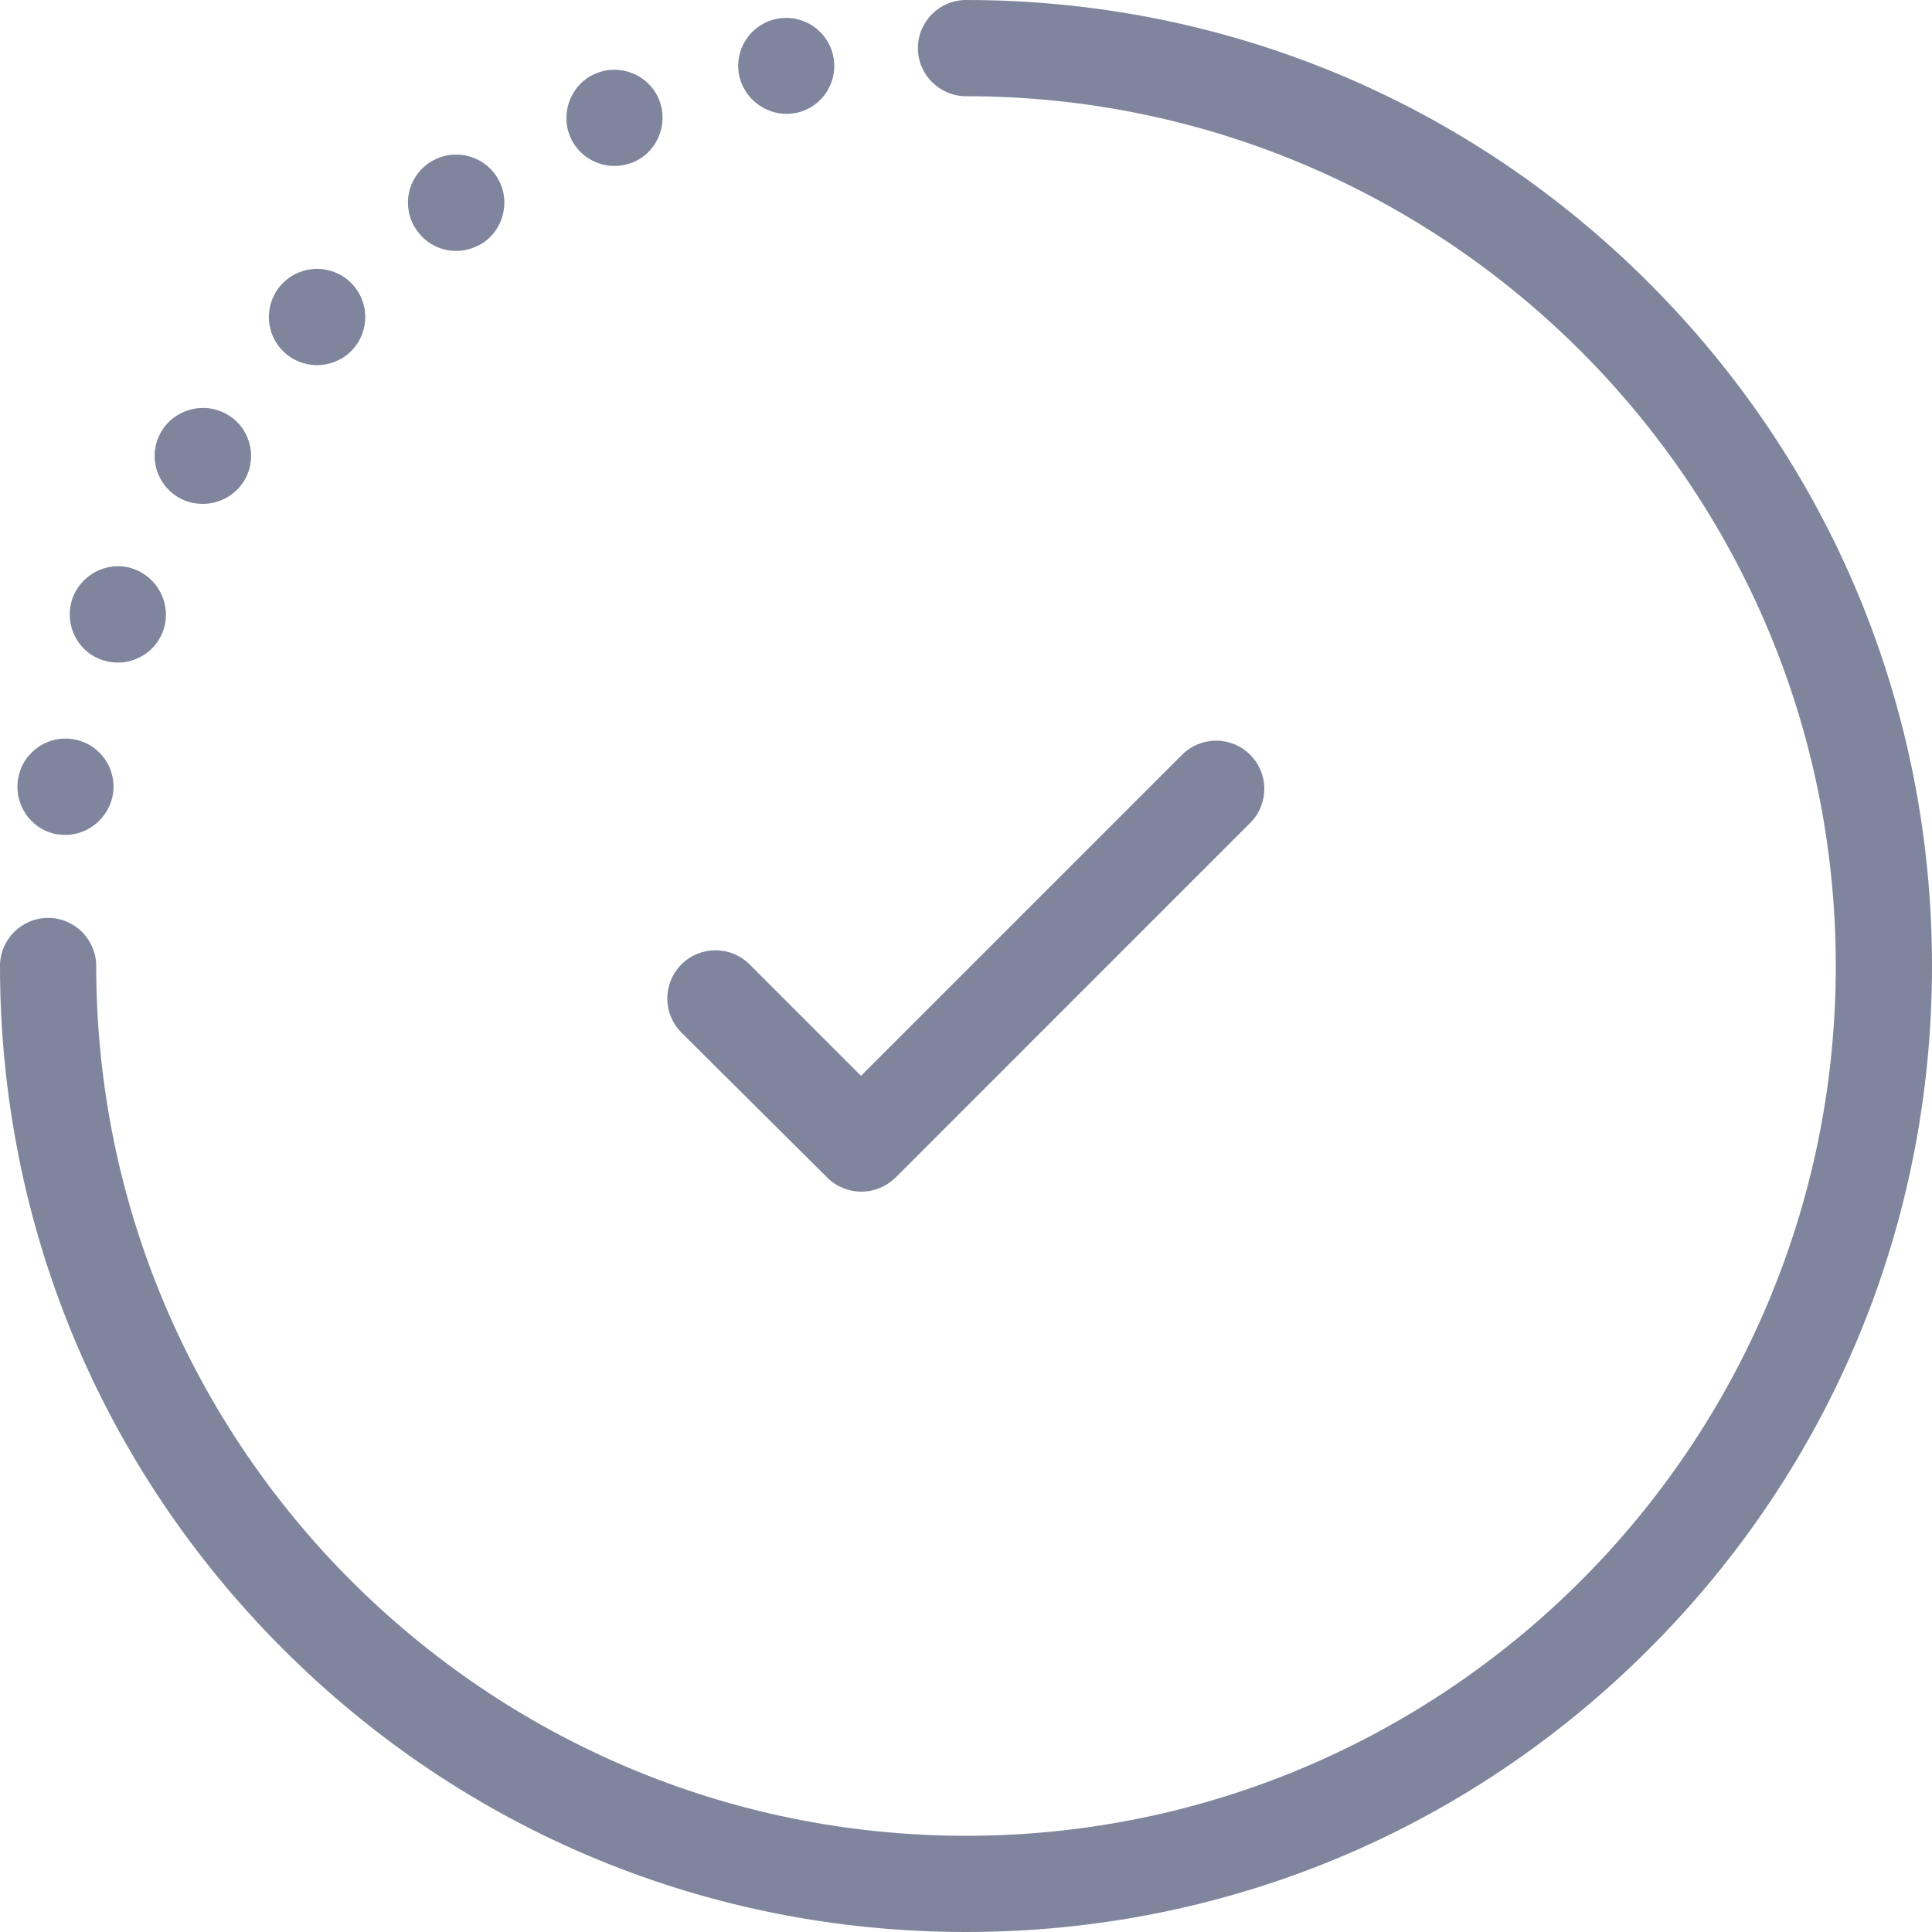 <svg width="40" height="40" viewBox="0 0 40 40" fill="none" xmlns="http://www.w3.org/2000/svg">
<path d="M17.129 24.382C17.32 24.573 17.577 24.672 17.834 24.672C18.091 24.672 18.34 24.573 18.54 24.382L25.884 17.037C26.274 16.647 26.274 16.017 25.884 15.627C25.494 15.237 24.863 15.237 24.473 15.627L17.826 22.274L15.519 19.967C15.129 19.577 14.498 19.577 14.108 19.967C13.718 20.357 13.718 20.988 14.108 21.378L17.129 24.382Z" fill="#7F859C"/>
<path d="M9.444 5.195C9.635 5.195 9.826 5.137 10 5.029C10.456 4.722 10.581 4.099 10.274 3.643C9.967 3.187 9.353 3.062 8.888 3.369C8.431 3.676 8.307 4.29 8.614 4.747C8.805 5.037 9.12 5.195 9.444 5.195Z" fill="#7F859C"/>
<path d="M6.564 7.56C6.822 7.56 7.079 7.46 7.27 7.269C7.66 6.879 7.66 6.249 7.27 5.859C6.88 5.469 6.249 5.469 5.859 5.859C5.469 6.249 5.469 6.879 5.859 7.269C6.05 7.46 6.307 7.56 6.564 7.56Z" fill="#7F859C"/>
<path d="M12.722 3.436C12.847 3.436 12.979 3.411 13.104 3.361C13.61 3.154 13.851 2.565 13.643 2.058C13.436 1.552 12.847 1.311 12.341 1.519C11.834 1.726 11.594 2.316 11.801 2.822C11.959 3.204 12.332 3.436 12.722 3.436Z" fill="#7F859C"/>
<path d="M3.644 10.266C3.81 10.382 4.009 10.432 4.2 10.432C4.523 10.432 4.839 10.274 5.03 9.992C5.337 9.535 5.212 8.913 4.756 8.614C4.299 8.307 3.677 8.432 3.37 8.888C3.063 9.345 3.187 9.959 3.644 10.266Z" fill="#7F859C"/>
<path d="M2.058 13.643C2.183 13.693 2.316 13.718 2.44 13.718C2.83 13.718 3.203 13.485 3.361 13.104C3.569 12.597 3.328 12.017 2.822 11.801C2.316 11.585 1.735 11.834 1.519 12.34C1.311 12.855 1.552 13.436 2.058 13.643Z" fill="#7F859C"/>
<path d="M16.282 2.357C16.348 2.357 16.407 2.349 16.473 2.34C17.012 2.233 17.361 1.71 17.253 1.17C17.145 0.631 16.622 0.282 16.083 0.39C15.543 0.498 15.195 1.021 15.303 1.56C15.402 2.025 15.817 2.357 16.282 2.357Z" fill="#7F859C"/>
<path d="M1.161 17.27C1.227 17.278 1.294 17.286 1.352 17.286C1.817 17.286 2.232 16.954 2.331 16.481C2.439 15.942 2.09 15.419 1.551 15.311C1.012 15.203 0.489 15.552 0.381 16.091C0.273 16.639 0.622 17.162 1.161 17.27Z" fill="#7F859C"/>
<path d="M34.141 5.859C30.365 2.083 25.344 0 20 0C19.452 0 19.004 0.448 19.004 0.996C19.004 1.544 19.452 1.992 20 1.992C29.934 1.992 38.008 10.066 38.008 20C38.008 29.934 29.934 38.008 20 38.008C10.066 38.008 1.992 29.934 1.992 20C1.992 19.452 1.544 19.004 0.996 19.004C0.448 19.004 0 19.452 0 20C0 25.344 2.083 30.365 5.859 34.141C9.635 37.917 14.656 40 20 40C25.344 40 30.365 37.917 34.141 34.141C37.917 30.365 40 25.344 40 20C40 14.656 37.917 9.635 34.141 5.859Z" fill="#7F859C"/>
</svg>
